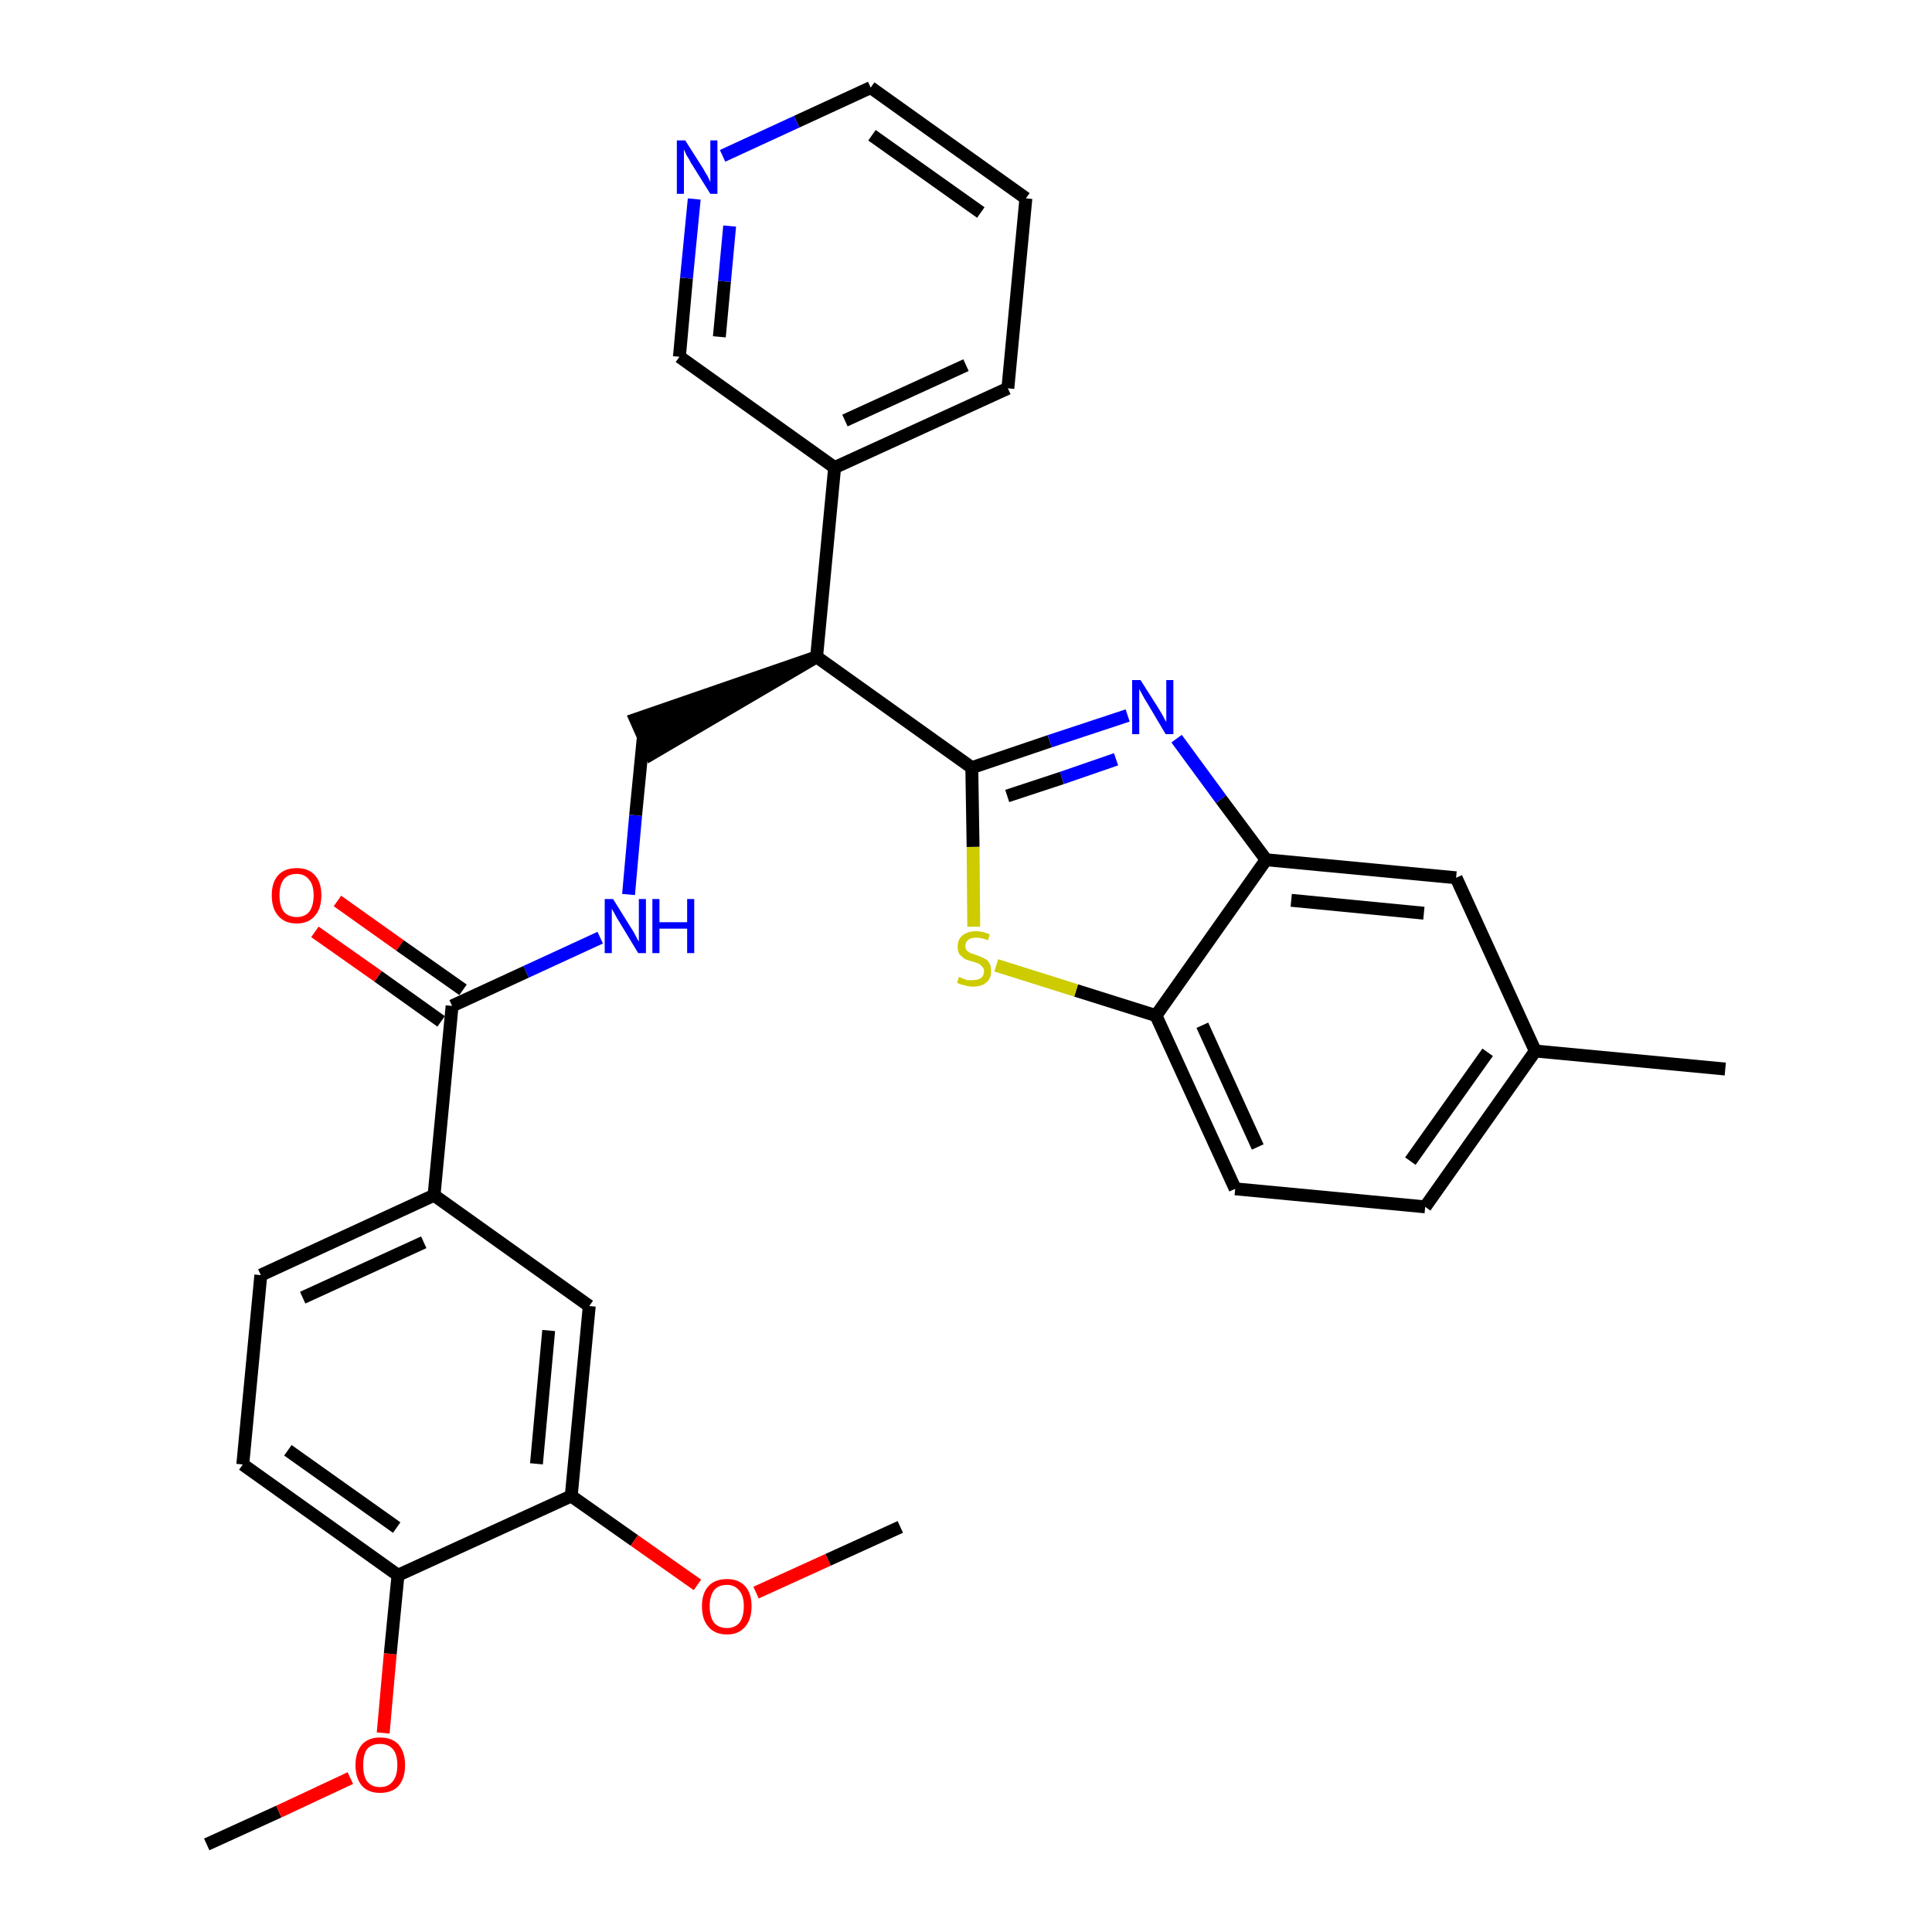 <?xml version='1.0' encoding='iso-8859-1'?>
<svg version='1.1' baseProfile='full'
              xmlns='http://www.w3.org/2000/svg'
                      xmlns:rdkit='http://www.rdkit.org/xml'
                      xmlns:xlink='http://www.w3.org/1999/xlink'
                  xml:space='preserve'
width='300px' height='300px' viewBox='0 0 300 300'>
<!-- END OF HEADER -->
<path class='bond-0 atom-0 atom-1' d='M 32.1,286.4 L 43.3,281.3' style='fill:none;fill-rule:evenodd;stroke:#000000;stroke-width:2.0px;stroke-linecap:butt;stroke-linejoin:miter;stroke-opacity:1' />
<path class='bond-0 atom-0 atom-1' d='M 43.3,281.3 L 54.4,276.1' style='fill:none;fill-rule:evenodd;stroke:#FF0000;stroke-width:2.0px;stroke-linecap:butt;stroke-linejoin:miter;stroke-opacity:1' />
<path class='bond-1 atom-1 atom-2' d='M 59.5,269.1 L 60.6,256.8' style='fill:none;fill-rule:evenodd;stroke:#FF0000;stroke-width:2.0px;stroke-linecap:butt;stroke-linejoin:miter;stroke-opacity:1' />
<path class='bond-1 atom-1 atom-2' d='M 60.6,256.8 L 61.8,244.6' style='fill:none;fill-rule:evenodd;stroke:#000000;stroke-width:2.0px;stroke-linecap:butt;stroke-linejoin:miter;stroke-opacity:1' />
<path class='bond-2 atom-2 atom-3' d='M 61.8,244.6 L 37.7,227.4' style='fill:none;fill-rule:evenodd;stroke:#000000;stroke-width:2.0px;stroke-linecap:butt;stroke-linejoin:miter;stroke-opacity:1' />
<path class='bond-2 atom-2 atom-3' d='M 61.6,237.2 L 44.7,225.2' style='fill:none;fill-rule:evenodd;stroke:#000000;stroke-width:2.0px;stroke-linecap:butt;stroke-linejoin:miter;stroke-opacity:1' />
<path class='bond-30 atom-28 atom-2' d='M 88.7,232.3 L 61.8,244.6' style='fill:none;fill-rule:evenodd;stroke:#000000;stroke-width:2.0px;stroke-linecap:butt;stroke-linejoin:miter;stroke-opacity:1' />
<path class='bond-3 atom-3 atom-4' d='M 37.7,227.4 L 40.5,198.0' style='fill:none;fill-rule:evenodd;stroke:#000000;stroke-width:2.0px;stroke-linecap:butt;stroke-linejoin:miter;stroke-opacity:1' />
<path class='bond-4 atom-4 atom-5' d='M 40.5,198.0 L 67.4,185.6' style='fill:none;fill-rule:evenodd;stroke:#000000;stroke-width:2.0px;stroke-linecap:butt;stroke-linejoin:miter;stroke-opacity:1' />
<path class='bond-4 atom-4 atom-5' d='M 47.0,201.5 L 65.8,192.9' style='fill:none;fill-rule:evenodd;stroke:#000000;stroke-width:2.0px;stroke-linecap:butt;stroke-linejoin:miter;stroke-opacity:1' />
<path class='bond-5 atom-5 atom-6' d='M 67.4,185.6 L 70.2,156.2' style='fill:none;fill-rule:evenodd;stroke:#000000;stroke-width:2.0px;stroke-linecap:butt;stroke-linejoin:miter;stroke-opacity:1' />
<path class='bond-26 atom-5 atom-27' d='M 67.4,185.6 L 91.5,202.8' style='fill:none;fill-rule:evenodd;stroke:#000000;stroke-width:2.0px;stroke-linecap:butt;stroke-linejoin:miter;stroke-opacity:1' />
<path class='bond-6 atom-6 atom-7' d='M 71.9,153.7 L 62.1,146.8' style='fill:none;fill-rule:evenodd;stroke:#000000;stroke-width:2.0px;stroke-linecap:butt;stroke-linejoin:miter;stroke-opacity:1' />
<path class='bond-6 atom-6 atom-7' d='M 62.1,146.8 L 52.4,139.9' style='fill:none;fill-rule:evenodd;stroke:#FF0000;stroke-width:2.0px;stroke-linecap:butt;stroke-linejoin:miter;stroke-opacity:1' />
<path class='bond-6 atom-6 atom-7' d='M 68.5,158.6 L 58.7,151.6' style='fill:none;fill-rule:evenodd;stroke:#000000;stroke-width:2.0px;stroke-linecap:butt;stroke-linejoin:miter;stroke-opacity:1' />
<path class='bond-6 atom-6 atom-7' d='M 58.7,151.6 L 48.9,144.7' style='fill:none;fill-rule:evenodd;stroke:#FF0000;stroke-width:2.0px;stroke-linecap:butt;stroke-linejoin:miter;stroke-opacity:1' />
<path class='bond-7 atom-6 atom-8' d='M 70.2,156.2 L 81.7,150.9' style='fill:none;fill-rule:evenodd;stroke:#000000;stroke-width:2.0px;stroke-linecap:butt;stroke-linejoin:miter;stroke-opacity:1' />
<path class='bond-7 atom-6 atom-8' d='M 81.7,150.9 L 93.2,145.6' style='fill:none;fill-rule:evenodd;stroke:#0000FF;stroke-width:2.0px;stroke-linecap:butt;stroke-linejoin:miter;stroke-opacity:1' />
<path class='bond-8 atom-8 atom-9' d='M 97.6,138.9 L 98.7,126.6' style='fill:none;fill-rule:evenodd;stroke:#0000FF;stroke-width:2.0px;stroke-linecap:butt;stroke-linejoin:miter;stroke-opacity:1' />
<path class='bond-8 atom-8 atom-9' d='M 98.7,126.6 L 99.9,114.4' style='fill:none;fill-rule:evenodd;stroke:#000000;stroke-width:2.0px;stroke-linecap:butt;stroke-linejoin:miter;stroke-opacity:1' />
<path class='bond-9 atom-10 atom-9' d='M 126.8,102.0 L 98.7,111.7 L 101.1,117.1 Z' style='fill:#000000;fill-rule:evenodd;fill-opacity:1;stroke:#000000;stroke-width:2.0px;stroke-linecap:butt;stroke-linejoin:miter;stroke-opacity:1;' />
<path class='bond-10 atom-10 atom-11' d='M 126.8,102.0 L 129.6,72.6' style='fill:none;fill-rule:evenodd;stroke:#000000;stroke-width:2.0px;stroke-linecap:butt;stroke-linejoin:miter;stroke-opacity:1' />
<path class='bond-16 atom-10 atom-17' d='M 126.8,102.0 L 150.9,119.2' style='fill:none;fill-rule:evenodd;stroke:#000000;stroke-width:2.0px;stroke-linecap:butt;stroke-linejoin:miter;stroke-opacity:1' />
<path class='bond-11 atom-11 atom-12' d='M 129.6,72.6 L 156.5,60.3' style='fill:none;fill-rule:evenodd;stroke:#000000;stroke-width:2.0px;stroke-linecap:butt;stroke-linejoin:miter;stroke-opacity:1' />
<path class='bond-11 atom-11 atom-12' d='M 131.2,65.3 L 150.0,56.7' style='fill:none;fill-rule:evenodd;stroke:#000000;stroke-width:2.0px;stroke-linecap:butt;stroke-linejoin:miter;stroke-opacity:1' />
<path class='bond-31 atom-16 atom-11' d='M 105.5,55.4 L 129.6,72.6' style='fill:none;fill-rule:evenodd;stroke:#000000;stroke-width:2.0px;stroke-linecap:butt;stroke-linejoin:miter;stroke-opacity:1' />
<path class='bond-12 atom-12 atom-13' d='M 156.5,60.3 L 159.3,30.8' style='fill:none;fill-rule:evenodd;stroke:#000000;stroke-width:2.0px;stroke-linecap:butt;stroke-linejoin:miter;stroke-opacity:1' />
<path class='bond-13 atom-13 atom-14' d='M 159.3,30.8 L 135.2,13.6' style='fill:none;fill-rule:evenodd;stroke:#000000;stroke-width:2.0px;stroke-linecap:butt;stroke-linejoin:miter;stroke-opacity:1' />
<path class='bond-13 atom-13 atom-14' d='M 152.3,33.0 L 135.4,21.0' style='fill:none;fill-rule:evenodd;stroke:#000000;stroke-width:2.0px;stroke-linecap:butt;stroke-linejoin:miter;stroke-opacity:1' />
<path class='bond-14 atom-14 atom-15' d='M 135.2,13.6 L 123.7,18.9' style='fill:none;fill-rule:evenodd;stroke:#000000;stroke-width:2.0px;stroke-linecap:butt;stroke-linejoin:miter;stroke-opacity:1' />
<path class='bond-14 atom-14 atom-15' d='M 123.7,18.9 L 112.2,24.2' style='fill:none;fill-rule:evenodd;stroke:#0000FF;stroke-width:2.0px;stroke-linecap:butt;stroke-linejoin:miter;stroke-opacity:1' />
<path class='bond-15 atom-15 atom-16' d='M 107.8,30.9 L 106.6,43.2' style='fill:none;fill-rule:evenodd;stroke:#0000FF;stroke-width:2.0px;stroke-linecap:butt;stroke-linejoin:miter;stroke-opacity:1' />
<path class='bond-15 atom-15 atom-16' d='M 106.6,43.2 L 105.5,55.4' style='fill:none;fill-rule:evenodd;stroke:#000000;stroke-width:2.0px;stroke-linecap:butt;stroke-linejoin:miter;stroke-opacity:1' />
<path class='bond-15 atom-15 atom-16' d='M 113.3,35.1 L 112.5,43.7' style='fill:none;fill-rule:evenodd;stroke:#0000FF;stroke-width:2.0px;stroke-linecap:butt;stroke-linejoin:miter;stroke-opacity:1' />
<path class='bond-15 atom-15 atom-16' d='M 112.5,43.7 L 111.7,52.3' style='fill:none;fill-rule:evenodd;stroke:#000000;stroke-width:2.0px;stroke-linecap:butt;stroke-linejoin:miter;stroke-opacity:1' />
<path class='bond-17 atom-17 atom-18' d='M 150.9,119.2 L 163.0,115.1' style='fill:none;fill-rule:evenodd;stroke:#000000;stroke-width:2.0px;stroke-linecap:butt;stroke-linejoin:miter;stroke-opacity:1' />
<path class='bond-17 atom-17 atom-18' d='M 163.0,115.1 L 175.1,111.1' style='fill:none;fill-rule:evenodd;stroke:#0000FF;stroke-width:2.0px;stroke-linecap:butt;stroke-linejoin:miter;stroke-opacity:1' />
<path class='bond-17 atom-17 atom-18' d='M 156.4,123.6 L 164.9,120.8' style='fill:none;fill-rule:evenodd;stroke:#000000;stroke-width:2.0px;stroke-linecap:butt;stroke-linejoin:miter;stroke-opacity:1' />
<path class='bond-17 atom-17 atom-18' d='M 164.9,120.8 L 173.3,117.9' style='fill:none;fill-rule:evenodd;stroke:#0000FF;stroke-width:2.0px;stroke-linecap:butt;stroke-linejoin:miter;stroke-opacity:1' />
<path class='bond-32 atom-26 atom-17' d='M 151.2,143.9 L 151.1,131.5' style='fill:none;fill-rule:evenodd;stroke:#CCCC00;stroke-width:2.0px;stroke-linecap:butt;stroke-linejoin:miter;stroke-opacity:1' />
<path class='bond-32 atom-26 atom-17' d='M 151.1,131.5 L 150.9,119.2' style='fill:none;fill-rule:evenodd;stroke:#000000;stroke-width:2.0px;stroke-linecap:butt;stroke-linejoin:miter;stroke-opacity:1' />
<path class='bond-18 atom-18 atom-19' d='M 182.7,114.7 L 189.6,124.1' style='fill:none;fill-rule:evenodd;stroke:#0000FF;stroke-width:2.0px;stroke-linecap:butt;stroke-linejoin:miter;stroke-opacity:1' />
<path class='bond-18 atom-18 atom-19' d='M 189.6,124.1 L 196.6,133.5' style='fill:none;fill-rule:evenodd;stroke:#000000;stroke-width:2.0px;stroke-linecap:butt;stroke-linejoin:miter;stroke-opacity:1' />
<path class='bond-19 atom-19 atom-20' d='M 196.6,133.5 L 226.1,136.3' style='fill:none;fill-rule:evenodd;stroke:#000000;stroke-width:2.0px;stroke-linecap:butt;stroke-linejoin:miter;stroke-opacity:1' />
<path class='bond-19 atom-19 atom-20' d='M 200.5,139.8 L 221.1,141.8' style='fill:none;fill-rule:evenodd;stroke:#000000;stroke-width:2.0px;stroke-linecap:butt;stroke-linejoin:miter;stroke-opacity:1' />
<path class='bond-33 atom-25 atom-19' d='M 179.5,157.7 L 196.6,133.5' style='fill:none;fill-rule:evenodd;stroke:#000000;stroke-width:2.0px;stroke-linecap:butt;stroke-linejoin:miter;stroke-opacity:1' />
<path class='bond-20 atom-20 atom-21' d='M 226.1,136.3 L 238.4,163.2' style='fill:none;fill-rule:evenodd;stroke:#000000;stroke-width:2.0px;stroke-linecap:butt;stroke-linejoin:miter;stroke-opacity:1' />
<path class='bond-21 atom-21 atom-22' d='M 238.4,163.2 L 267.9,166.0' style='fill:none;fill-rule:evenodd;stroke:#000000;stroke-width:2.0px;stroke-linecap:butt;stroke-linejoin:miter;stroke-opacity:1' />
<path class='bond-22 atom-21 atom-23' d='M 238.4,163.2 L 221.3,187.4' style='fill:none;fill-rule:evenodd;stroke:#000000;stroke-width:2.0px;stroke-linecap:butt;stroke-linejoin:miter;stroke-opacity:1' />
<path class='bond-22 atom-21 atom-23' d='M 231.0,163.4 L 219.0,180.3' style='fill:none;fill-rule:evenodd;stroke:#000000;stroke-width:2.0px;stroke-linecap:butt;stroke-linejoin:miter;stroke-opacity:1' />
<path class='bond-23 atom-23 atom-24' d='M 221.3,187.4 L 191.8,184.6' style='fill:none;fill-rule:evenodd;stroke:#000000;stroke-width:2.0px;stroke-linecap:butt;stroke-linejoin:miter;stroke-opacity:1' />
<path class='bond-24 atom-24 atom-25' d='M 191.8,184.6 L 179.5,157.7' style='fill:none;fill-rule:evenodd;stroke:#000000;stroke-width:2.0px;stroke-linecap:butt;stroke-linejoin:miter;stroke-opacity:1' />
<path class='bond-24 atom-24 atom-25' d='M 195.3,178.1 L 186.7,159.2' style='fill:none;fill-rule:evenodd;stroke:#000000;stroke-width:2.0px;stroke-linecap:butt;stroke-linejoin:miter;stroke-opacity:1' />
<path class='bond-25 atom-25 atom-26' d='M 179.5,157.7 L 167.1,153.8' style='fill:none;fill-rule:evenodd;stroke:#000000;stroke-width:2.0px;stroke-linecap:butt;stroke-linejoin:miter;stroke-opacity:1' />
<path class='bond-25 atom-25 atom-26' d='M 167.1,153.8 L 154.7,149.9' style='fill:none;fill-rule:evenodd;stroke:#CCCC00;stroke-width:2.0px;stroke-linecap:butt;stroke-linejoin:miter;stroke-opacity:1' />
<path class='bond-27 atom-27 atom-28' d='M 91.5,202.8 L 88.7,232.3' style='fill:none;fill-rule:evenodd;stroke:#000000;stroke-width:2.0px;stroke-linecap:butt;stroke-linejoin:miter;stroke-opacity:1' />
<path class='bond-27 atom-27 atom-28' d='M 85.2,206.6 L 83.3,227.3' style='fill:none;fill-rule:evenodd;stroke:#000000;stroke-width:2.0px;stroke-linecap:butt;stroke-linejoin:miter;stroke-opacity:1' />
<path class='bond-28 atom-28 atom-29' d='M 88.7,232.3 L 98.5,239.2' style='fill:none;fill-rule:evenodd;stroke:#000000;stroke-width:2.0px;stroke-linecap:butt;stroke-linejoin:miter;stroke-opacity:1' />
<path class='bond-28 atom-28 atom-29' d='M 98.5,239.2 L 108.3,246.1' style='fill:none;fill-rule:evenodd;stroke:#FF0000;stroke-width:2.0px;stroke-linecap:butt;stroke-linejoin:miter;stroke-opacity:1' />
<path class='bond-29 atom-29 atom-30' d='M 117.4,247.3 L 128.6,242.2' style='fill:none;fill-rule:evenodd;stroke:#FF0000;stroke-width:2.0px;stroke-linecap:butt;stroke-linejoin:miter;stroke-opacity:1' />
<path class='bond-29 atom-29 atom-30' d='M 128.6,242.2 L 139.8,237.1' style='fill:none;fill-rule:evenodd;stroke:#000000;stroke-width:2.0px;stroke-linecap:butt;stroke-linejoin:miter;stroke-opacity:1' />
<path  class='atom-1' d='M 55.2 274.1
Q 55.2 272.1, 56.2 270.9
Q 57.2 269.8, 59.0 269.8
Q 60.9 269.8, 61.9 270.9
Q 62.9 272.1, 62.9 274.1
Q 62.9 276.1, 61.9 277.3
Q 60.9 278.4, 59.0 278.4
Q 57.2 278.4, 56.2 277.3
Q 55.2 276.1, 55.2 274.1
M 59.0 277.5
Q 60.3 277.5, 61.0 276.6
Q 61.7 275.7, 61.7 274.1
Q 61.7 272.4, 61.0 271.6
Q 60.3 270.8, 59.0 270.8
Q 57.7 270.8, 57.0 271.6
Q 56.4 272.4, 56.4 274.1
Q 56.4 275.8, 57.0 276.6
Q 57.7 277.5, 59.0 277.5
' fill='#FF0000'/>
<path  class='atom-7' d='M 42.2 139.0
Q 42.2 137.0, 43.2 135.9
Q 44.2 134.8, 46.1 134.8
Q 47.9 134.8, 48.9 135.9
Q 49.9 137.0, 49.9 139.0
Q 49.9 141.1, 48.9 142.2
Q 47.9 143.4, 46.1 143.4
Q 44.2 143.4, 43.2 142.2
Q 42.2 141.1, 42.2 139.0
M 46.1 142.4
Q 47.3 142.4, 48.0 141.6
Q 48.7 140.7, 48.7 139.0
Q 48.7 137.4, 48.0 136.6
Q 47.3 135.7, 46.1 135.7
Q 44.8 135.7, 44.1 136.5
Q 43.4 137.4, 43.4 139.0
Q 43.4 140.7, 44.1 141.6
Q 44.8 142.4, 46.1 142.4
' fill='#FF0000'/>
<path  class='atom-8' d='M 95.2 139.6
L 98.0 144.1
Q 98.3 144.5, 98.7 145.3
Q 99.1 146.1, 99.2 146.2
L 99.2 139.6
L 100.3 139.6
L 100.3 148.0
L 99.1 148.0
L 96.2 143.2
Q 95.8 142.6, 95.5 142.0
Q 95.1 141.3, 95.0 141.1
L 95.0 148.0
L 93.9 148.0
L 93.9 139.6
L 95.2 139.6
' fill='#0000FF'/>
<path  class='atom-8' d='M 101.3 139.6
L 102.4 139.6
L 102.4 143.2
L 106.7 143.2
L 106.7 139.6
L 107.8 139.6
L 107.8 148.0
L 106.7 148.0
L 106.7 144.2
L 102.4 144.2
L 102.4 148.0
L 101.3 148.0
L 101.3 139.6
' fill='#0000FF'/>
<path  class='atom-15' d='M 106.4 21.8
L 109.2 26.2
Q 109.4 26.6, 109.9 27.4
Q 110.3 28.2, 110.3 28.3
L 110.3 21.8
L 111.4 21.8
L 111.4 30.1
L 110.3 30.1
L 107.3 25.3
Q 107.0 24.7, 106.6 24.1
Q 106.3 23.4, 106.2 23.2
L 106.2 30.1
L 105.1 30.1
L 105.1 21.8
L 106.4 21.8
' fill='#0000FF'/>
<path  class='atom-18' d='M 177.1 105.6
L 179.9 110.0
Q 180.2 110.5, 180.6 111.2
Q 181.0 112.0, 181.1 112.1
L 181.1 105.6
L 182.2 105.6
L 182.2 114.0
L 181.0 114.0
L 178.1 109.1
Q 177.7 108.5, 177.4 107.9
Q 177.0 107.2, 176.9 107.0
L 176.9 114.0
L 175.8 114.0
L 175.8 105.6
L 177.1 105.6
' fill='#0000FF'/>
<path  class='atom-26' d='M 148.9 151.7
Q 149.0 151.7, 149.4 151.9
Q 149.7 152.0, 150.2 152.2
Q 150.6 152.2, 151.0 152.2
Q 151.8 152.2, 152.3 151.9
Q 152.8 151.5, 152.8 150.8
Q 152.8 150.3, 152.5 150.1
Q 152.3 149.8, 151.9 149.6
Q 151.6 149.5, 151.0 149.3
Q 150.2 149.1, 149.8 148.9
Q 149.4 148.6, 149.0 148.2
Q 148.7 147.7, 148.7 147.0
Q 148.7 145.9, 149.4 145.3
Q 150.2 144.6, 151.6 144.6
Q 152.6 144.6, 153.7 145.1
L 153.4 146.0
Q 152.4 145.6, 151.6 145.6
Q 150.8 145.6, 150.4 145.9
Q 149.9 146.3, 149.9 146.8
Q 149.9 147.3, 150.1 147.6
Q 150.4 147.8, 150.7 148.0
Q 151.0 148.1, 151.6 148.3
Q 152.4 148.6, 152.8 148.8
Q 153.3 149.0, 153.6 149.5
Q 153.9 150.0, 153.9 150.8
Q 153.9 152.0, 153.1 152.6
Q 152.4 153.2, 151.1 153.2
Q 150.3 153.2, 149.8 153.0
Q 149.2 152.9, 148.6 152.6
L 148.9 151.7
' fill='#CCCC00'/>
<path  class='atom-29' d='M 109.0 249.4
Q 109.0 247.4, 110.0 246.3
Q 111.0 245.2, 112.9 245.2
Q 114.7 245.2, 115.7 246.3
Q 116.7 247.4, 116.7 249.4
Q 116.7 251.5, 115.7 252.6
Q 114.7 253.8, 112.9 253.8
Q 111.0 253.8, 110.0 252.6
Q 109.0 251.5, 109.0 249.4
M 112.9 252.8
Q 114.1 252.8, 114.8 252.0
Q 115.5 251.1, 115.5 249.4
Q 115.5 247.8, 114.8 247.0
Q 114.1 246.1, 112.9 246.1
Q 111.6 246.1, 110.9 246.9
Q 110.2 247.8, 110.2 249.4
Q 110.2 251.1, 110.9 252.0
Q 111.6 252.8, 112.9 252.8
' fill='#FF0000'/>
</svg>
